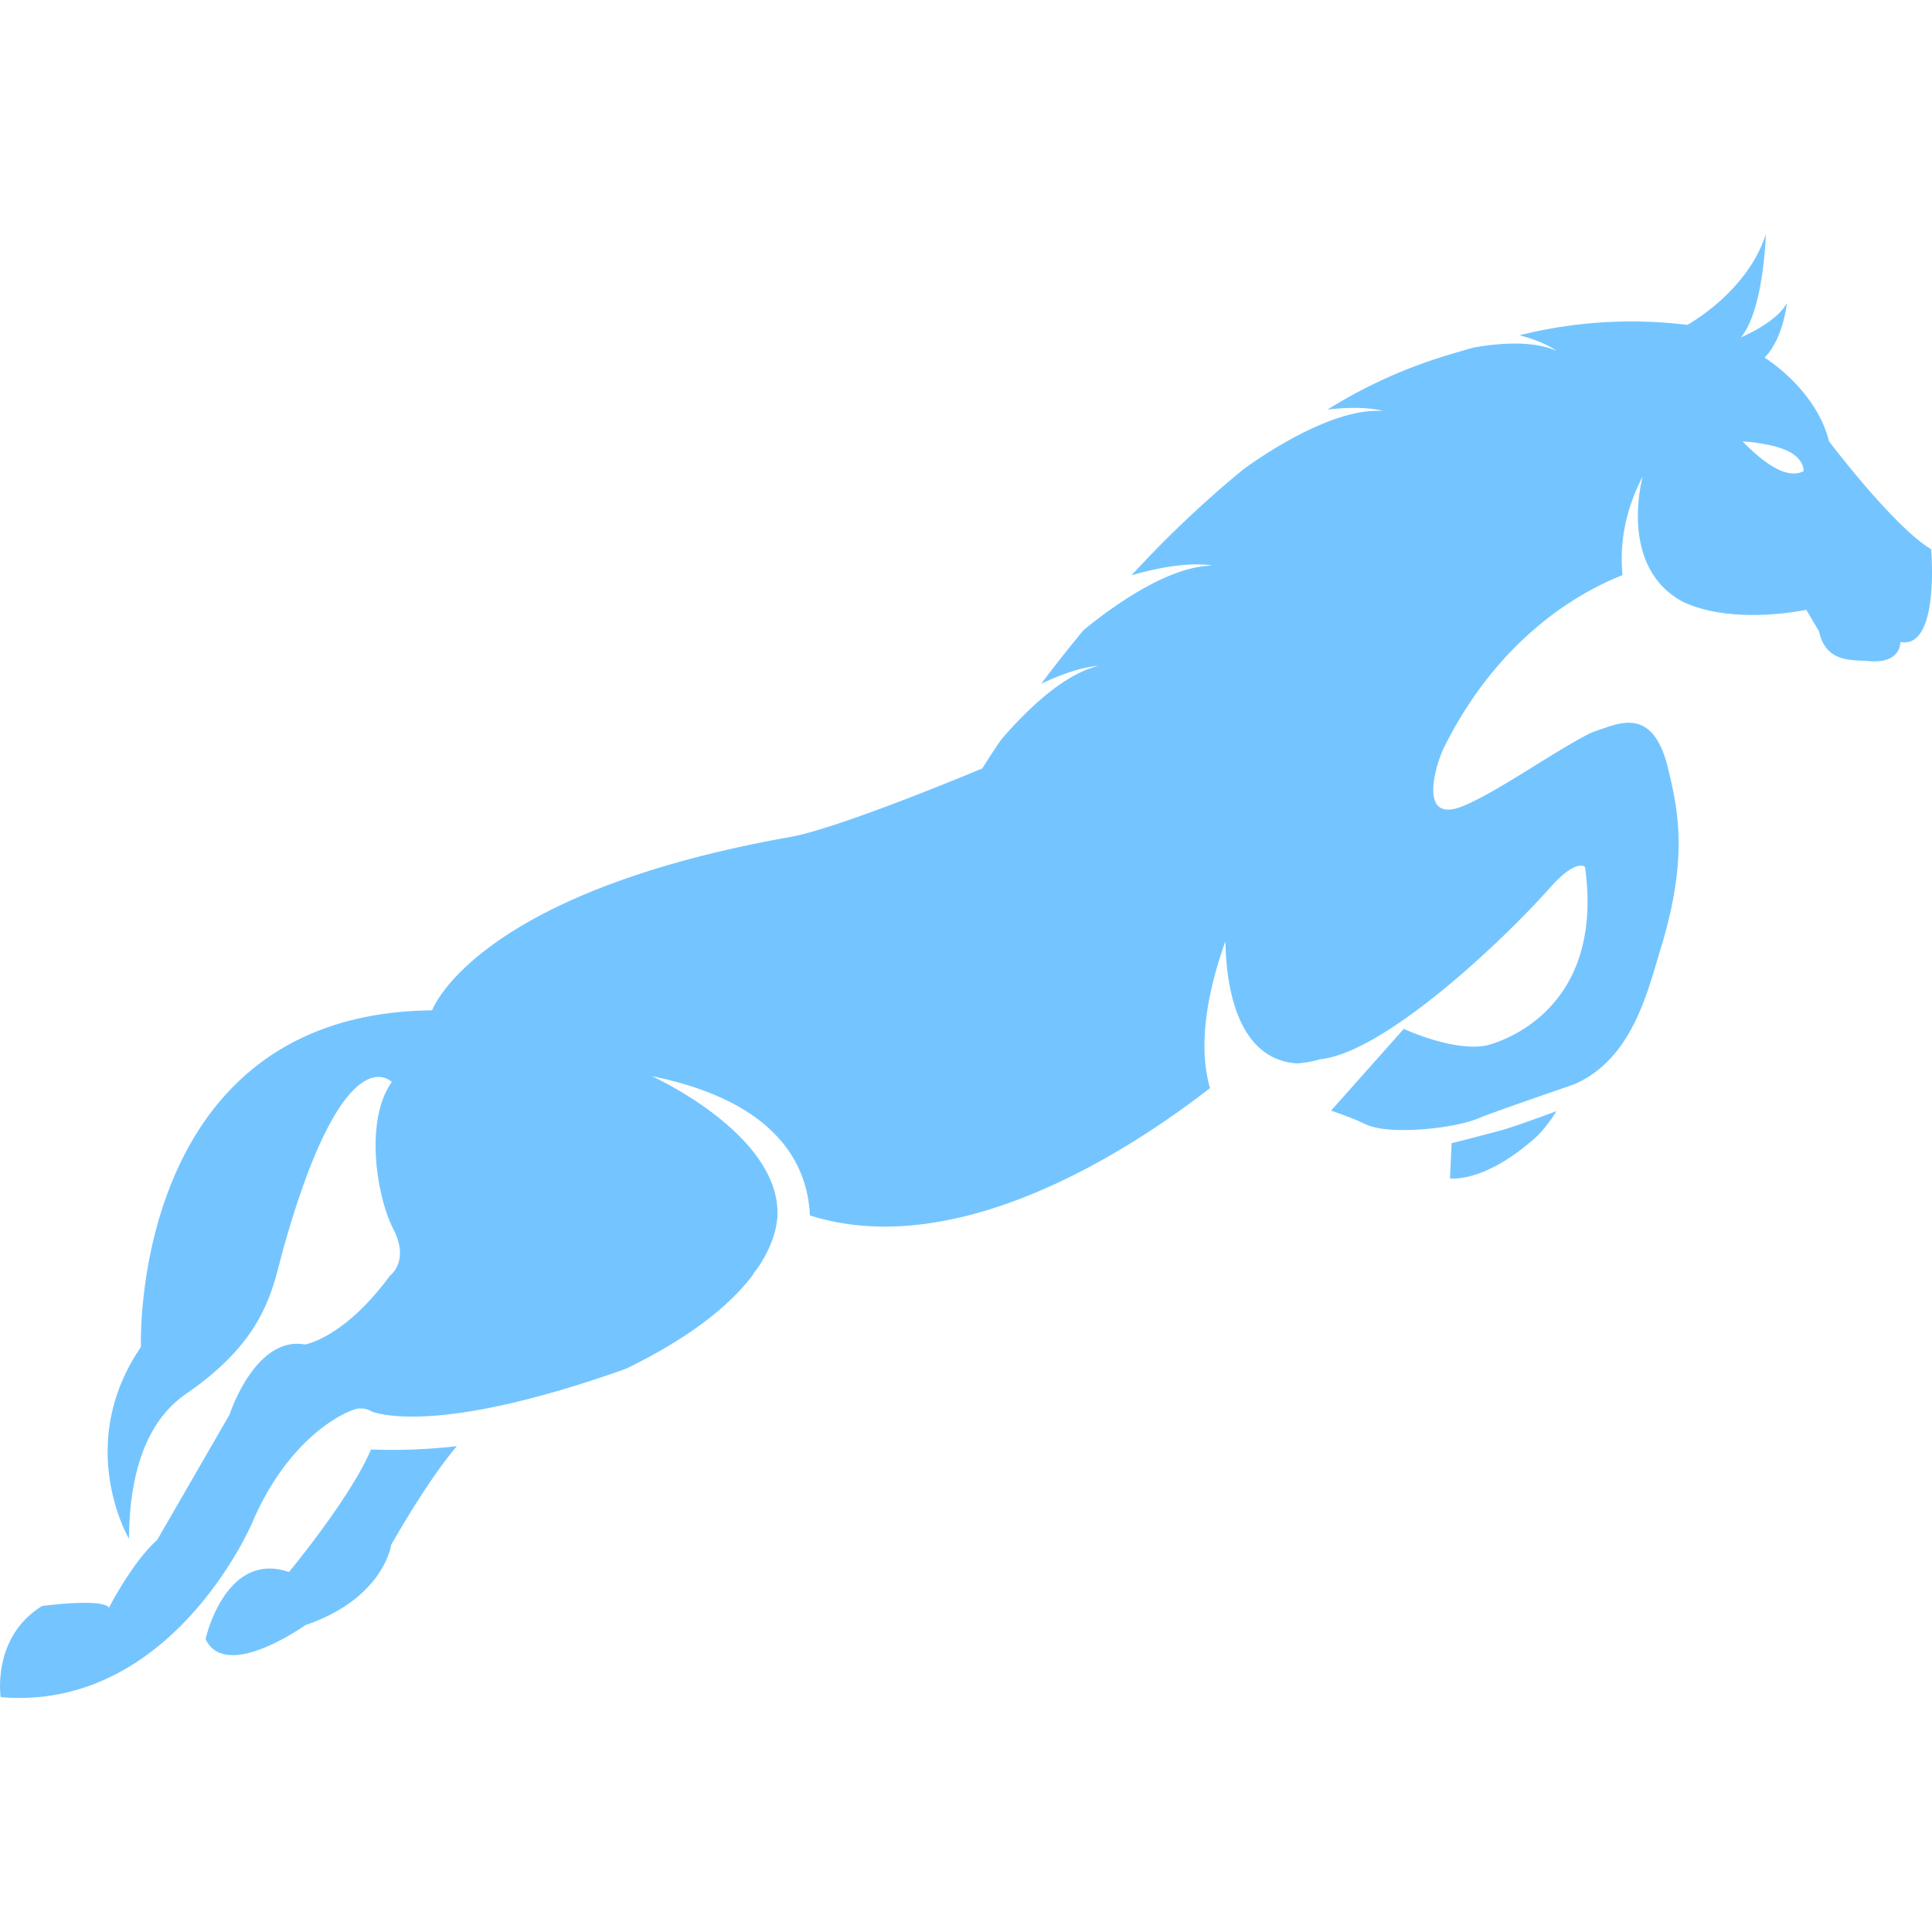 <svg xmlns="http://www.w3.org/2000/svg"
     version="1.1" width="512" height="512" x="0" y="0" viewBox="0 0 40.062 40.063"
     style="enable-background:new 0 0 512 512" xml:space="preserve" class=""><g><path d="M9.474 29.988c-.307.36-.748.979-1.362 2.044 0 0-.147 1.111-1.781 1.668 0 0-1.646 1.18-2.069.289 0 0 .408-1.844 1.73-1.391 0 0 1.276-1.536 1.701-2.541a11.58 11.58 0 0 0 1.781-.069zm20.627-6.282-.034.729s.692.113 1.761-.834c.248-.224.448-.56.448-.56s-.85.317-1.15.399a74.71 74.71 0 0 1-1.025.266zm9.306-10.393s.023.461-.669.395c-.307-.03-.873.054-1.019-.617l-.264-.446s-1.53.333-2.574-.174c-1.342-.741-.816-2.595-.816-2.595-.395.759-.477 1.459-.42 2.051-.831.325-2.55 1.247-3.71 3.59-.147.302-.554 1.574.384 1.205.705-.28 1.923-1.152 2.655-1.517.019-.007.087-.039.104-.043.451-.137 1.189-.563 1.511.769.216.893.421 1.875-.159 3.762-.27.882-.586 2.274-1.792 2.794 0 0-1.646.564-1.974.7-.516.217-1.655.319-2.167.188-.235-.059-.194-.104-.896-.344l1.508-1.696s1.022.479 1.712.344c0 0 2.486-.532 2.046-3.701 0 0-.174-.191-.727.432-.987 1.111-3.433 3.419-4.761 3.554 0 0-.201.067-.481.088-1.604-.102-1.463-2.612-1.492-2.524-.521 1.471-.491 2.433-.315 3.035-1.601 1.245-5.202 3.622-8.297 2.641-.045-1.014-.642-2.353-3.277-2.888 0 0 2.363 1.066 2.589 2.607h-.001l.001.004c.014.104.02.207.014.312-.018.234-.101.584-.375 1.005-.041.06-.084.116-.132.179h.009c-.428.576-1.216 1.267-2.643 1.961-3.554 1.264-4.921 1.004-5.266.889a.43.43 0 0 0-.272-.065c-.174.003-1.425.517-2.212 2.37 0 0-1.662 3.915-5.215 3.615 0 0-.192-1.243.86-1.891 0 0 1.261-.168 1.385.037 0 0 .482-.945 1-1.406l1.501-2.6s.531-1.638 1.562-1.453c0 0 .806-.123 1.765-1.428 0 0 .416-.298.067-.969-.337-.654-.605-2.238-.03-3.046 0 0-.976-1.035-2.232 3.396-.245.863-.337 1.904-2.036 3.072-.675.463-1.171 1.376-1.182 3.003 0 0-1.145-1.938.248-3.976 0 0-.25-6.92 6.038-6.981 0 0 .874-2.432 7.433-3.596 1.026-.182 3.976-1.42 3.976-1.42s.136-.224.39-.596c.479-.559 1.261-1.346 2.009-1.529 0 0-.404.002-1.178.369.257-.341.55-.715.877-1.111.463-.382 1.711-1.334 2.672-1.338 0 0-.526-.134-1.676.2a22.62 22.62 0 0 1 2.319-2.197c.308-.226 1.836-1.298 2.899-1.208 0 0-.357-.126-1.155-.032.086-.051.172-.105.258-.155a10.24 10.24 0 0 1 2.217-.968c.188-.058.374-.112.557-.164.591-.102 1.248-.138 1.716.069 0 0-.216-.177-.765-.323a9.536 9.536 0 0 1 3.479-.215s1.249-.679 1.629-1.883c0 0-.042 1.576-.517 2.142 0 0 .751-.313.953-.715 0 0-.066.727-.461 1.135 0 0 1.065.652 1.336 1.737 0 0 1.352 1.787 2.117 2.235.001.004.183 2.08-.638 1.925zM37.4 9.768s.022-.246-.326-.415c-.353-.169-.94-.2-.94-.2s.38.408.731.578c.348.171.535.037.535.037z" fill="#74C5FF" class=""></path></g></svg>